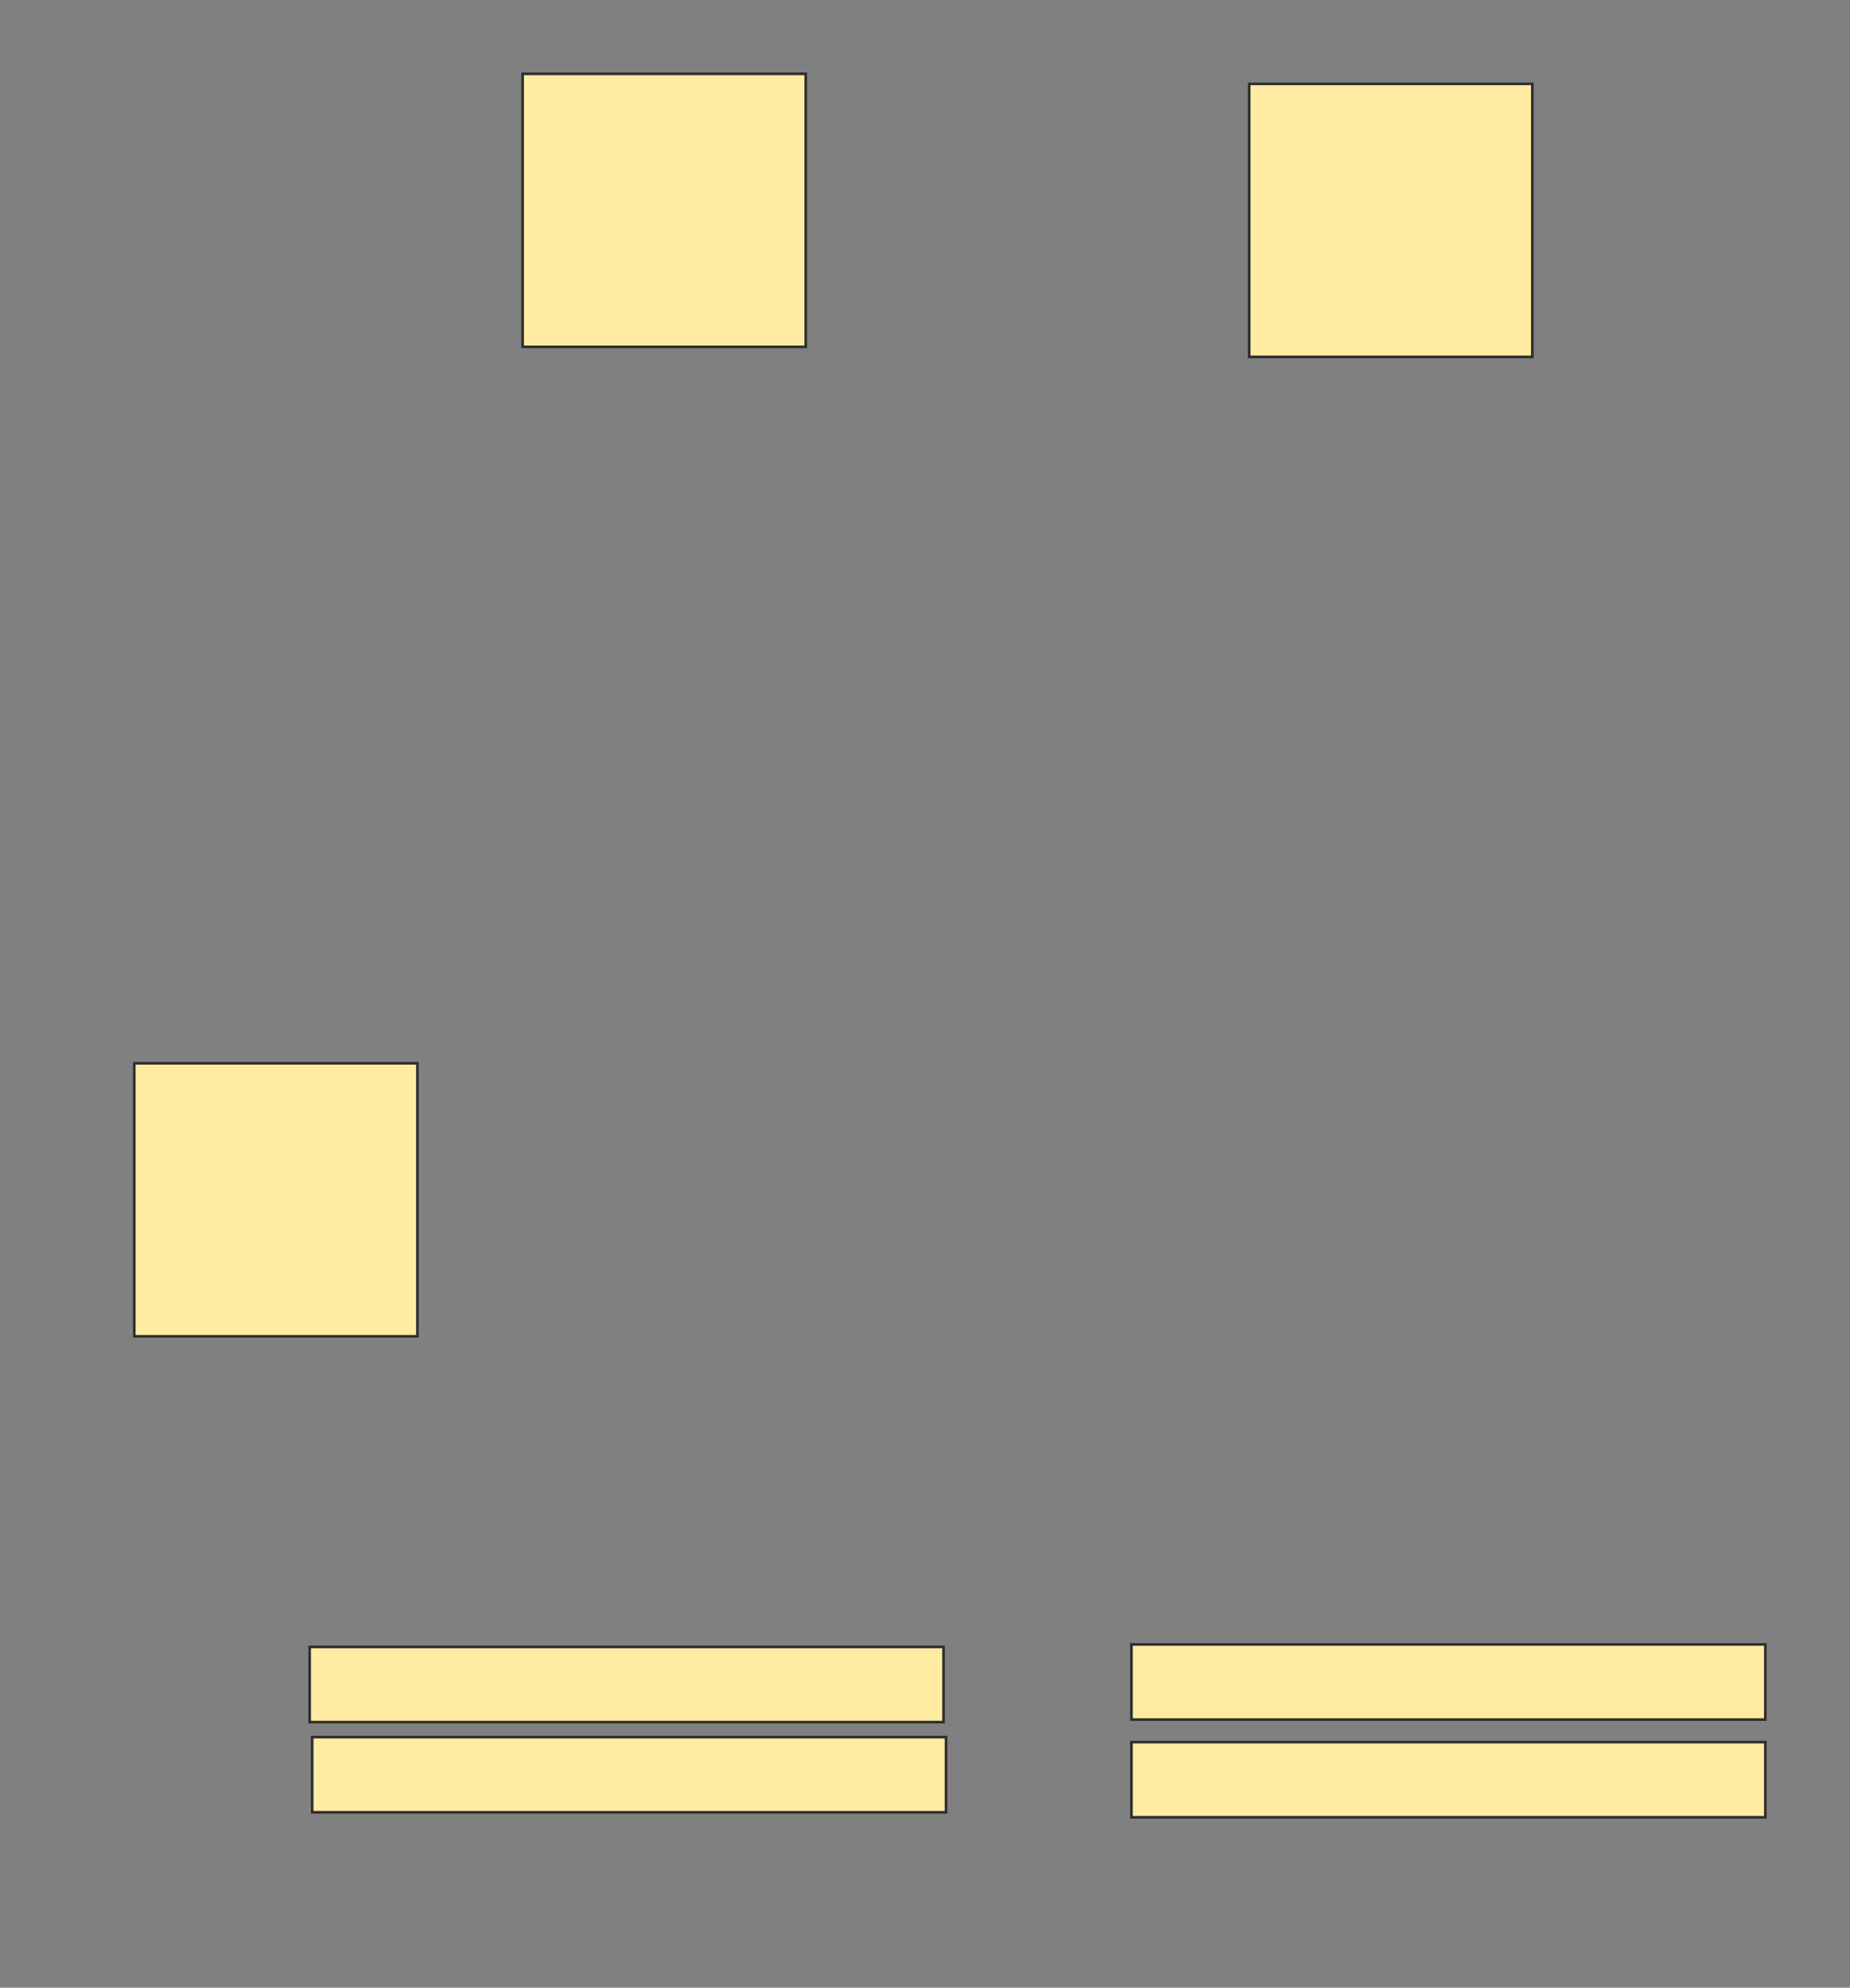 <svg height="763" width="710" xmlns="http://www.w3.org/2000/svg">
 <rect width="100%" height="100%" fill="#808080" stroke="none"/>
 <!-- Created with Image Occlusion Enhanced -->
 <g>
  <title>Labels</title>
 </g>
 <g>
  <title>Masks</title>
  
  <rect fill="#FFEBA2" height="104.808" id="eafc7f95bf3c443e8f43f6c2139fe7b2-ao-2" stroke="#2D2D2D" width="108.654" x="479.423" y="32.192"/>
  <rect fill="#FFEBA2" height="104.808" id="eafc7f95bf3c443e8f43f6c2139fe7b2-ao-3" stroke="#2D2D2D" width="108.654" x="200.577" y="28.346"/>
  <rect fill="#FFEBA2" height="104.808" id="eafc7f95bf3c443e8f43f6c2139fe7b2-ao-4" stroke="#2D2D2D" width="108.654" x="51.538" y="408.154"/>
  <rect fill="#FFEBA2" height="28.846" id="eafc7f95bf3c443e8f43f6c2139fe7b2-ao-5" stroke="#2D2D2D" stroke-dasharray="null" stroke-linecap="null" stroke-linejoin="null" width="243.269" x="118.846" y="632.192"/>
  <rect fill="#FFEBA2" height="28.846" id="eafc7f95bf3c443e8f43f6c2139fe7b2-ao-6" stroke="#2D2D2D" stroke-dasharray="null" stroke-linecap="null" stroke-linejoin="null" width="243.269" x="119.808" y="666.808"/>
  <rect fill="#FFEBA2" height="28.846" id="eafc7f95bf3c443e8f43f6c2139fe7b2-ao-7" stroke="#2D2D2D" stroke-dasharray="null" stroke-linecap="null" stroke-linejoin="null" width="243.269" x="434.231" y="631.231"/>
  <rect fill="#FFEBA2" height="28.846" id="eafc7f95bf3c443e8f43f6c2139fe7b2-ao-8" stroke="#2D2D2D" stroke-dasharray="null" stroke-linecap="null" stroke-linejoin="null" width="243.269" x="434.231" y="668.731"/>
 </g>
</svg>